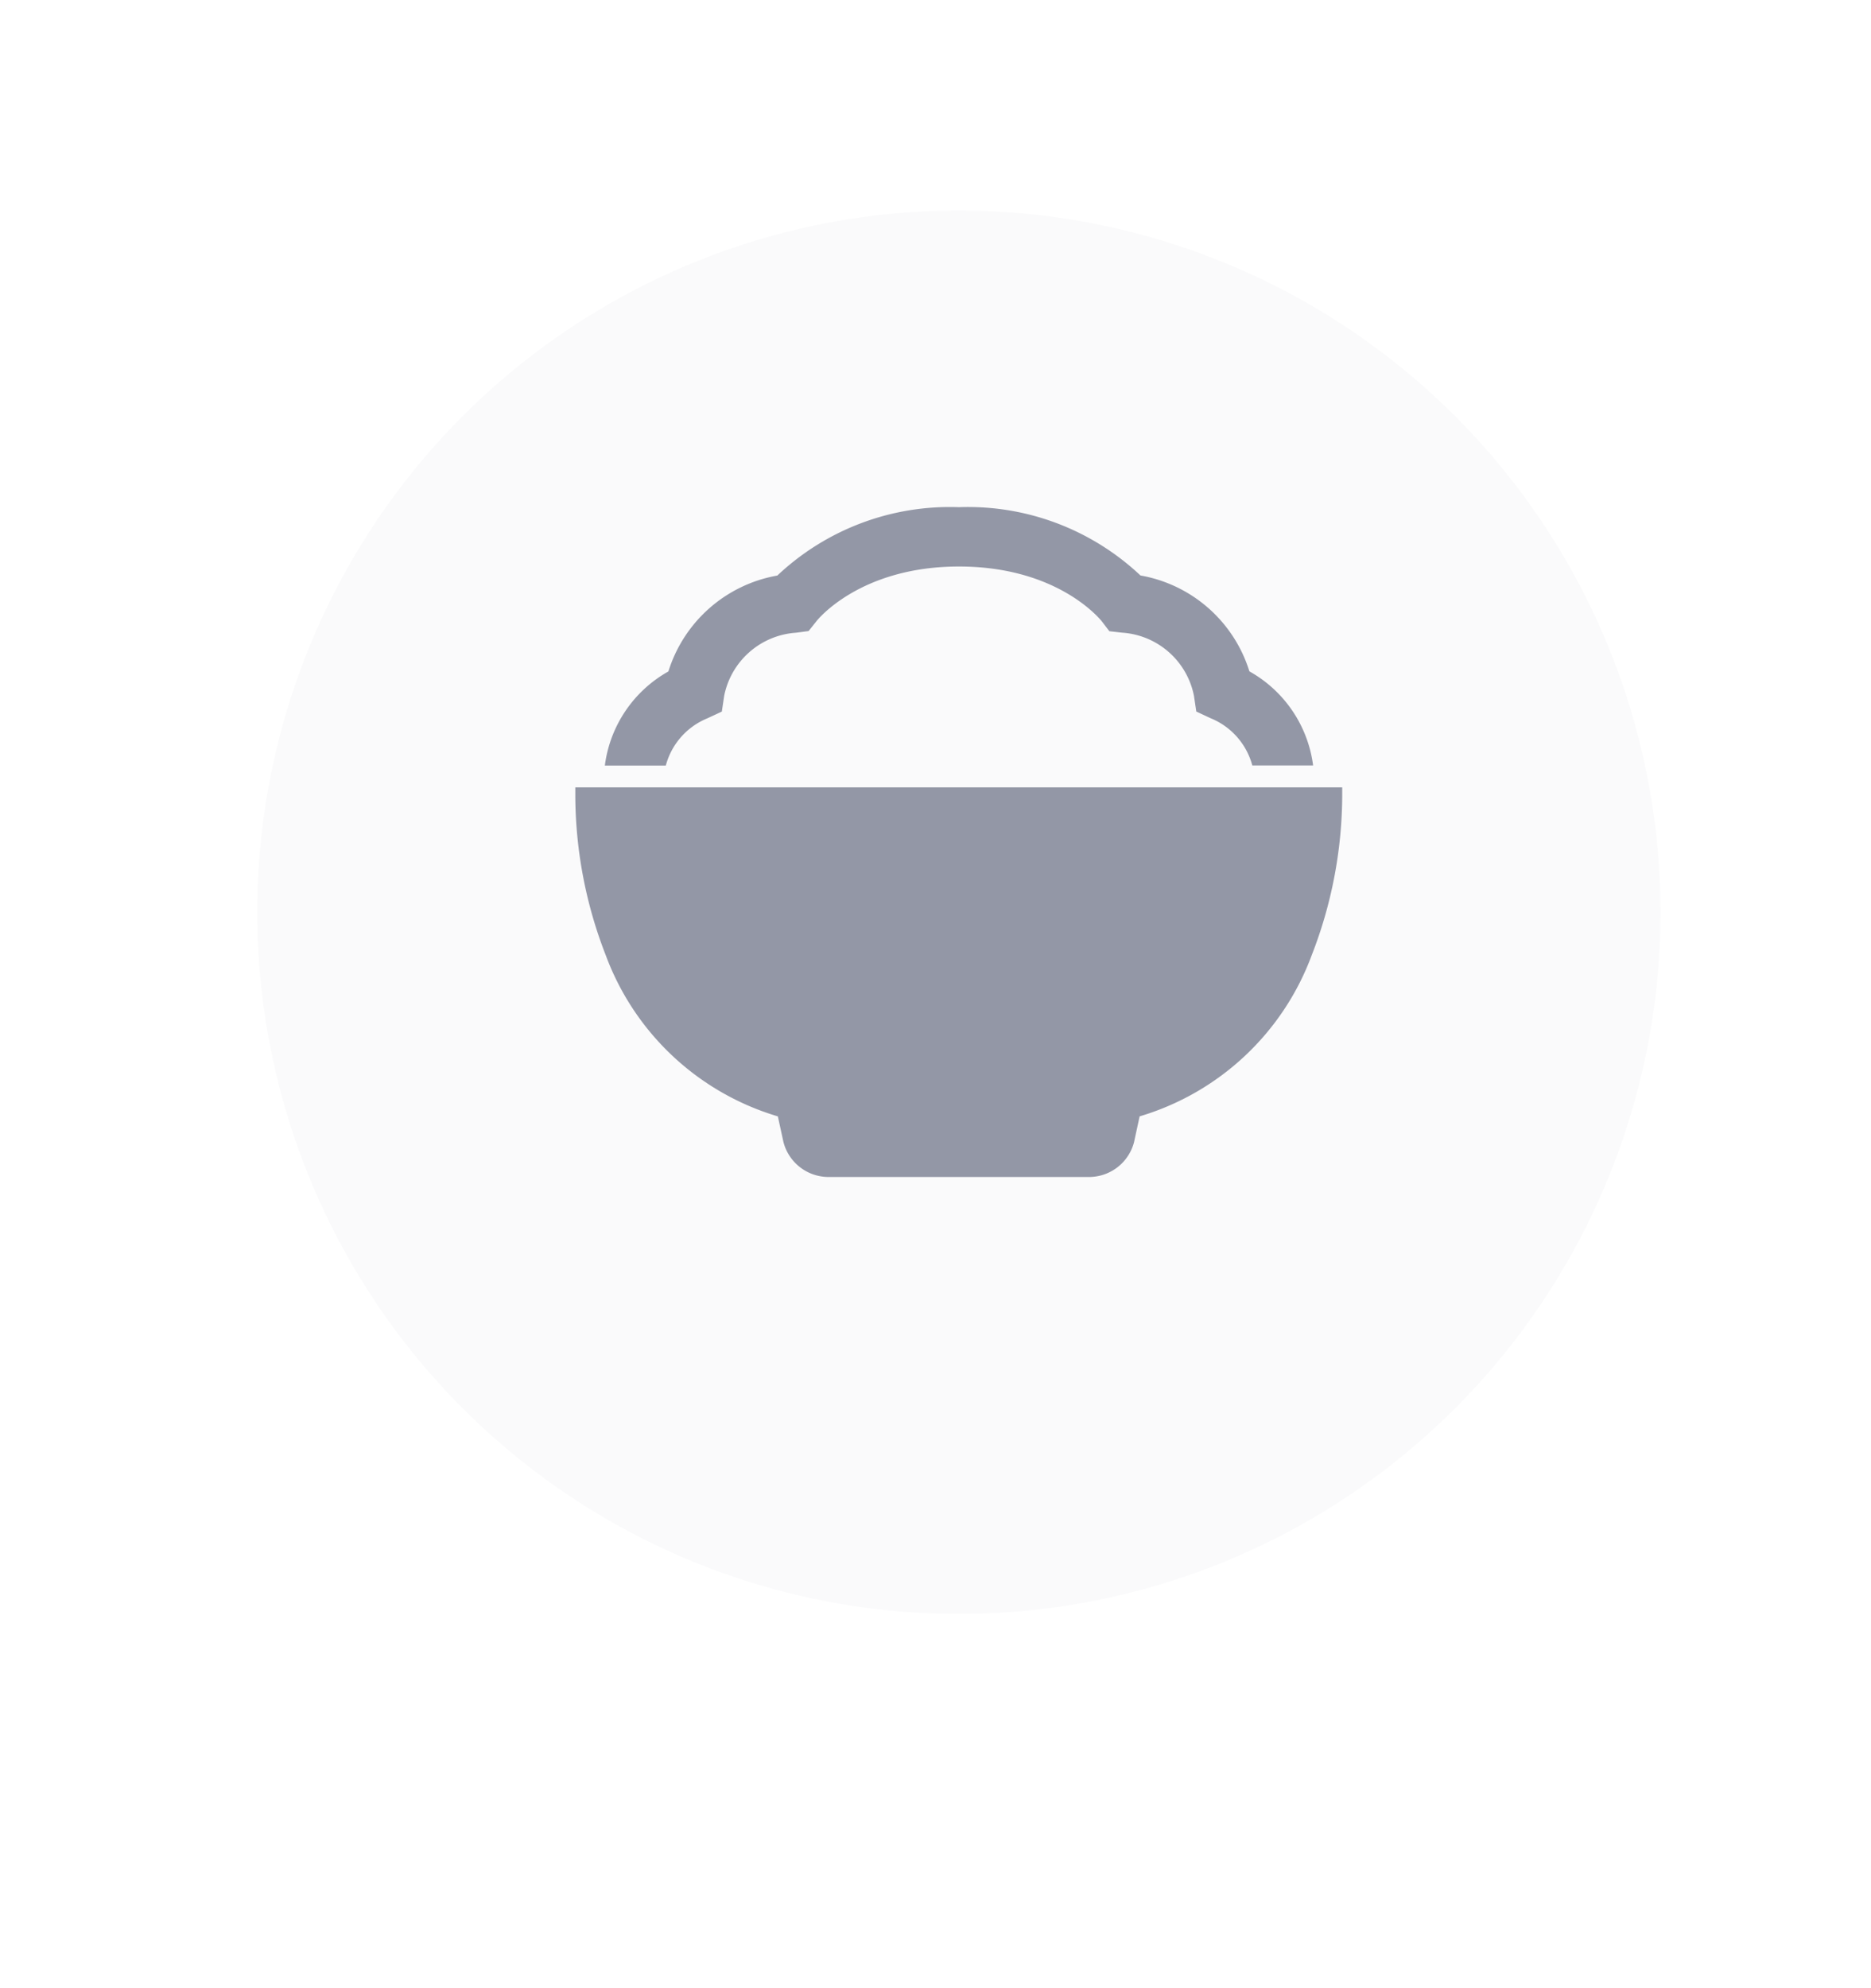 <svg xmlns="http://www.w3.org/2000/svg" xmlns:xlink="http://www.w3.org/1999/xlink" width="80" height="85" viewBox="0 0 80 85">
  <defs>
    <filter id="패스_2988" x="2" y="0" width="78" height="78" filterUnits="userSpaceOnUse">
      <feOffset dy="3" input="SourceAlpha"/>
      <feGaussianBlur stdDeviation="3" result="blur"/>
      <feFlood flood-color="#242b4d" flood-opacity="0.169"/>
      <feComposite operator="in" in2="blur"/>
      <feComposite in="SourceGraphic"/>
    </filter>
  </defs>
  <g id="fnb_category_bt_3" transform="translate(-226 -1439)">
    <g transform="matrix(1, 0, 0, 1, 226, 1439)" filter="url(#패스_2988)">
      <path id="패스_2988-2" data-name="패스 2988" d="M30,0A30,30,0,1,1,0,30,30,30,0,0,1,30,0Z" transform="translate(11 6)" fill="#fafafb"/>
    </g>
    <rect id="사각형_1430" data-name="사각형 1430" width="80" height="85" transform="translate(226 1439)" fill="none"/>
    <path id="빼기_9" data-name="빼기 9" d="M-2123.362-1812.365h-11.275a1.993,1.993,0,0,1-1.864-1.49l-.24-1.1a11.269,11.269,0,0,1-7.36-6.894,18.923,18.923,0,0,1-1.3-6.767v-.106c0-.1,0-.2,0-.3h32.791c0,.094,0,.2,0,.3v.1a18.914,18.914,0,0,1-1.3,6.766,11.271,11.271,0,0,1-7.362,6.9l-.238,1.1A1.991,1.991,0,0,1-2123.362-1812.365Zm-18.182-17.588h-2.594a5.4,5.4,0,0,1,2.717-4.024,5.964,5.964,0,0,1,4.658-4.1A10.746,10.746,0,0,1-2129-1841a10.751,10.751,0,0,1,7.764,2.92,5.957,5.957,0,0,1,4.658,4.1,5.4,5.4,0,0,1,2.724,4.023h-2.6a3.019,3.019,0,0,0-1.776-2.017l-.619-.289-.1-.672a3.359,3.359,0,0,0-3.073-2.7l-.544-.062-.33-.432c-.2-.239-2.029-2.334-6.1-2.334-4.2,0-6.029,2.249-6.1,2.345l-.33.414-.535.071a3.364,3.364,0,0,0-3.075,2.7l-.1.672-.621.289a3.019,3.019,0,0,0-1.774,2.017Z" transform="translate(2396 3301.683)" fill="#9397a6" stroke="rgba(0,0,0,0)" stroke-miterlimit="10" stroke-width="1"/>
  </g>
</svg>

